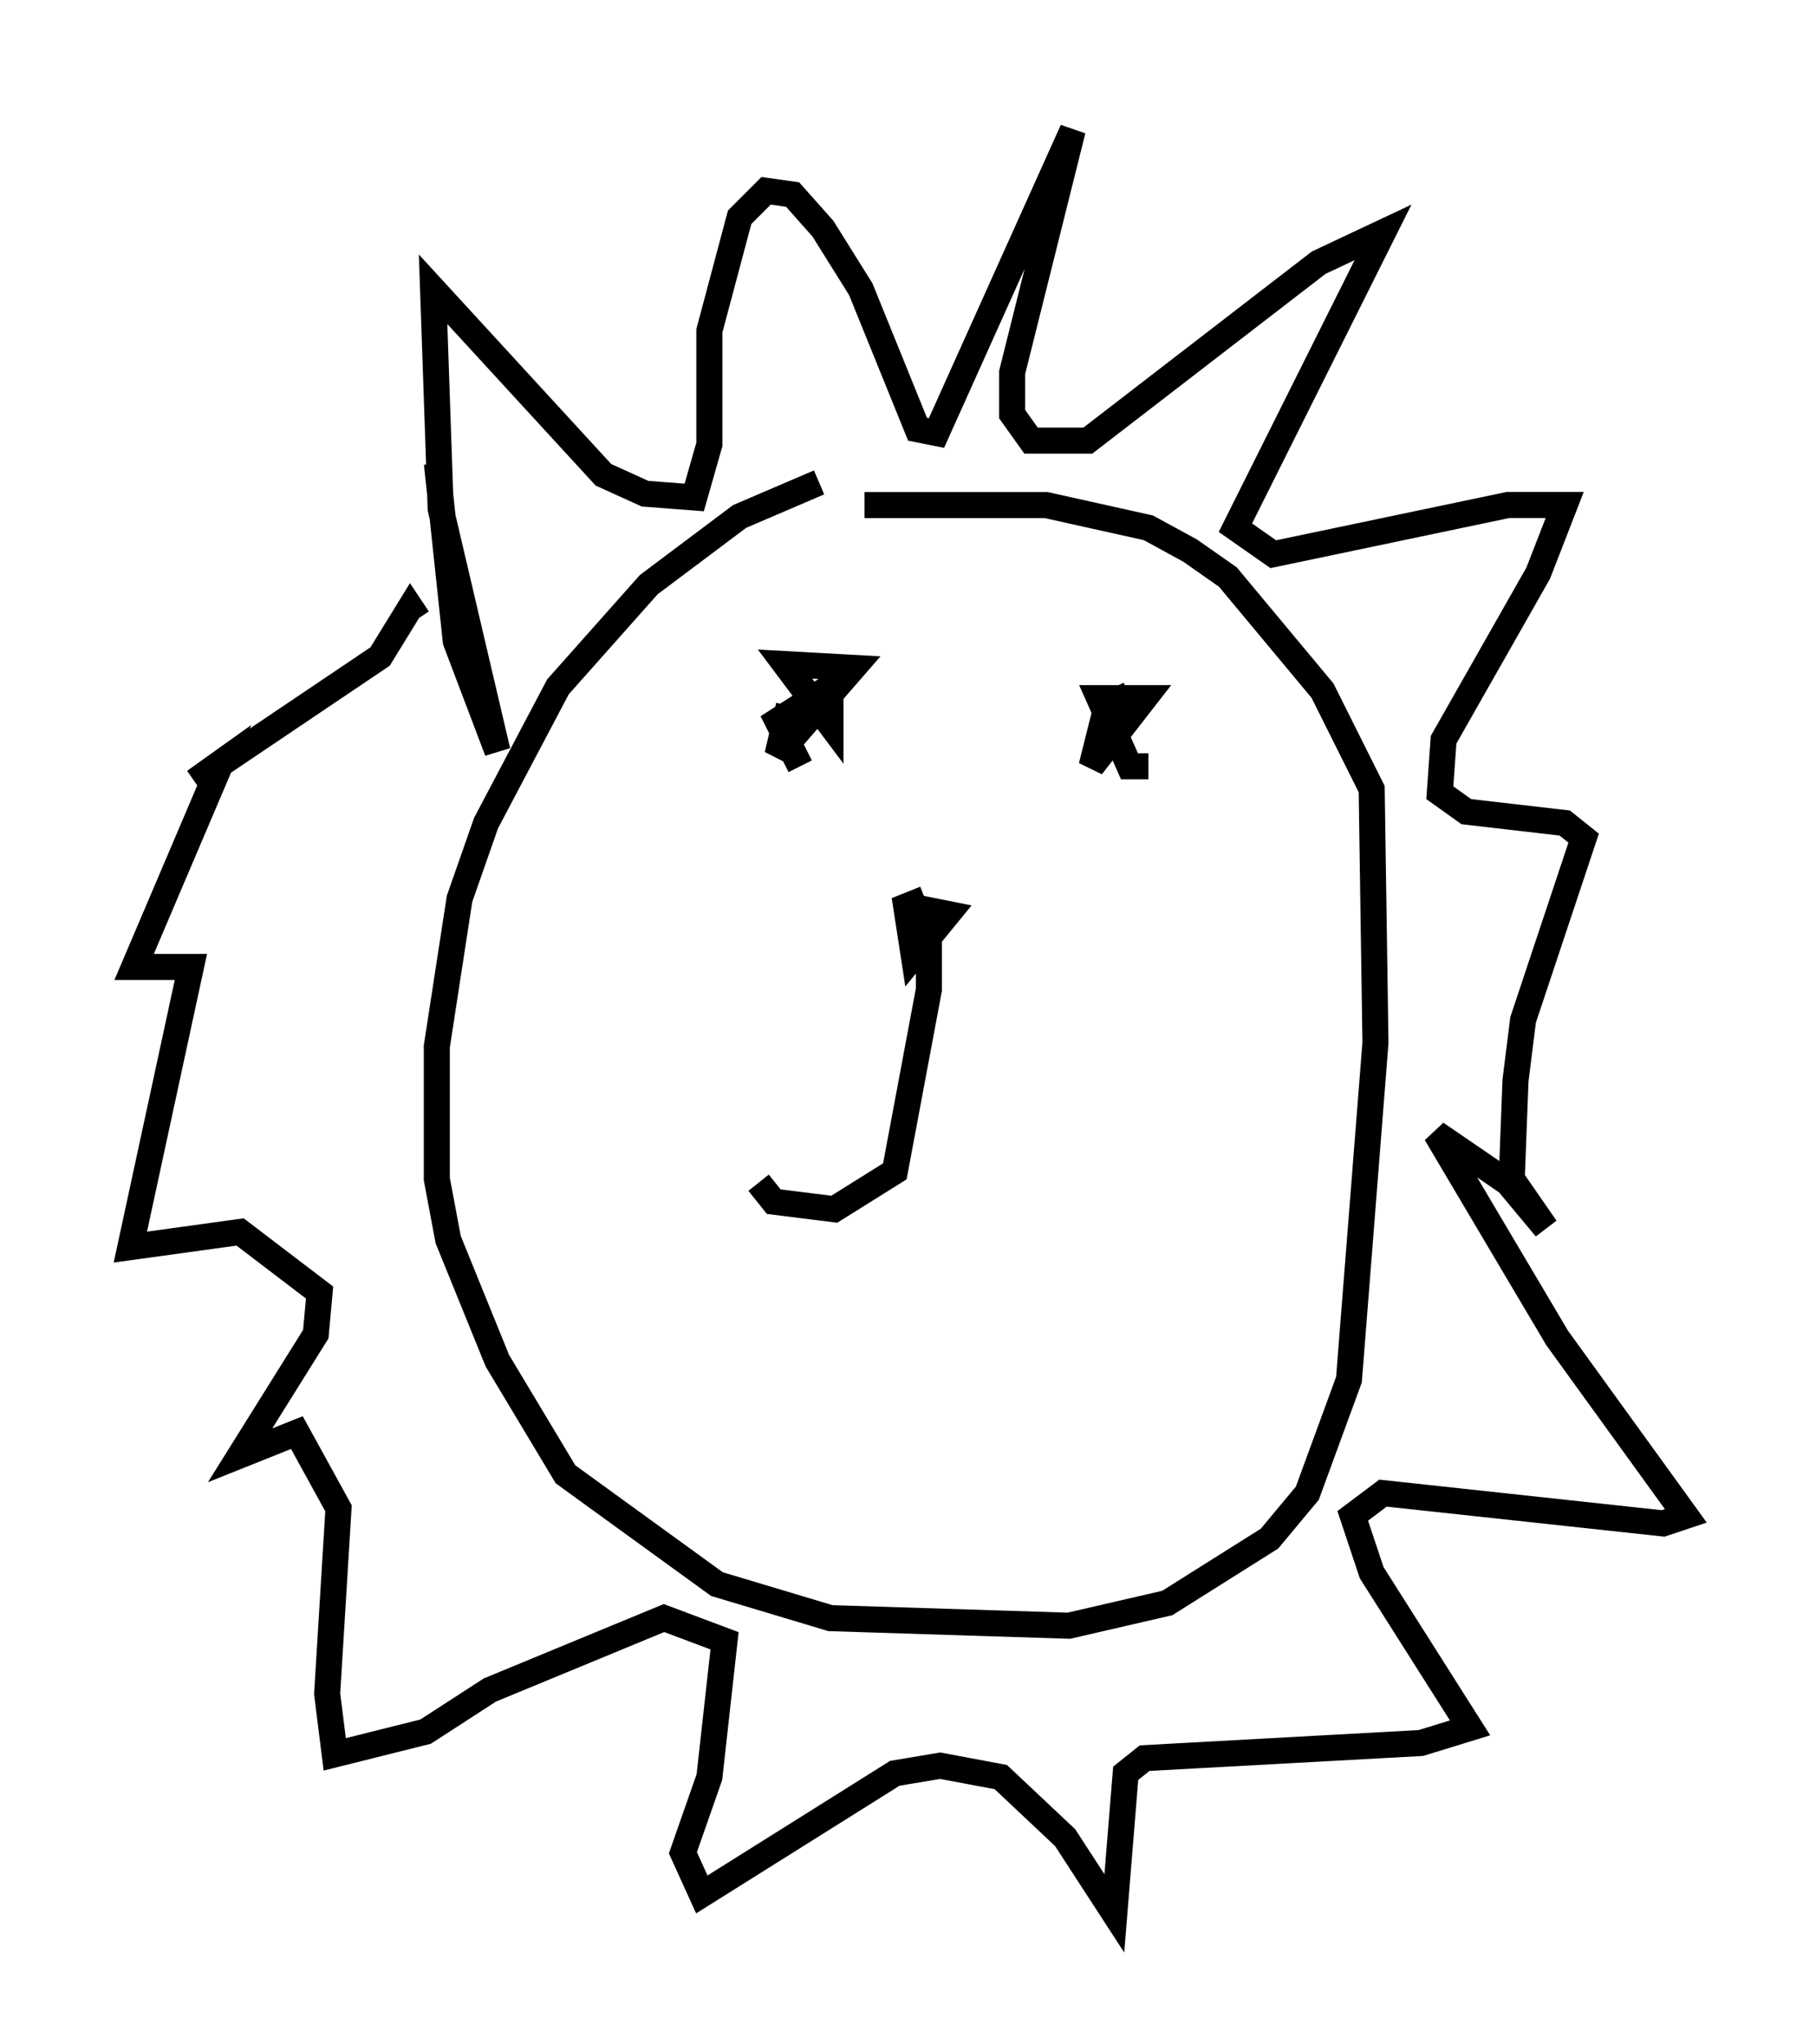 <?xml version="1.0" encoding="utf-8" ?>
<svg baseProfile="full" height="78.413" version="1.1" width="69.698" xmlns="http://www.w3.org/2000/svg" xmlns:ev="http://www.w3.org/2001/xml-events" xmlns:xlink="http://www.w3.org/1999/xlink"><defs /><rect fill="white" height="78.413" width="69.698" x="0" y="0" /><path d="M34.341, 18.218 m-2.905, 0.291 l-3.05, 1.307 -3.486, 2.615 l-3.486, 3.922 -2.76, 5.229 l-1.017, 2.905 -0.872, 5.665 l0.0, 5.084 0.436, 2.324 l1.888, 4.648 2.615, 4.358 l5.81, 4.212 4.358, 1.307 l9.151, 0.291 3.777, -0.872 l3.922, -2.469 1.453, -1.743 l1.598, -4.358 1.017, -12.927 l-0.145, -9.732 -1.888, -3.777 l-3.631, -4.358 -1.453, -1.017 l-1.598, -0.872 -3.922, -0.872 l-6.972, 0.0 m-16.413, -1.598 l0.726, 6.827 1.598, 4.212 l-2.179, -9.296 -0.291, -8.425 l6.536, 7.117 1.598, 0.726 l1.888, 0.145 0.581, -2.034 l0.0, -4.358 1.162, -4.358 l1.017, -1.017 1.017, 0.145 l1.162, 1.307 1.453, 2.324 l2.179, 5.374 0.726, 0.145 l5.229, -11.62 -2.324, 9.296 l0.0, 1.598 0.726, 1.017 l2.179, 0.0 8.86, -6.827 l2.469, -1.162 -5.665, 11.33 l1.453, 1.017 9.006, -1.888 l2.179, 0.0 -1.017, 2.615 l-3.631, 6.391 -0.145, 2.034 l1.017, 0.726 3.777, 0.436 l0.726, 0.581 -2.324, 6.972 l-0.291, 2.324 -0.145, 3.777 l1.307, 1.888 -1.453, -1.743 l-2.76, -1.888 4.648, 7.844 l4.939, 6.827 -0.872, 0.291 l-10.749, -1.162 -1.162, 0.872 l0.726, 2.179 3.777, 5.955 l-1.888, 0.581 -10.603, 0.581 l-0.726, 0.581 -0.436, 5.374 l-1.888, -2.905 -2.469, -2.324 l-2.324, -0.436 -1.743, 0.291 l-7.408, 4.648 -0.726, -1.598 l1.017, -2.905 0.581, -5.229 l-2.324, -0.872 -6.682, 2.76 l-2.469, 1.598 -3.486, 0.872 l-0.291, -2.324 0.436, -7.117 l-1.598, -2.905 -2.179, 0.872 l2.905, -4.648 0.145, -1.598 l-3.05, -2.324 -4.212, 0.581 l2.324, -10.749 -2.179, 0.0 l3.341, -7.844 -1.017, 0.726 l7.117, -4.793 1.162, -1.888 l0.291, 0.436 m14.235, 3.341 l-0.436, 1.888 2.905, -3.341 l-2.615, -0.145 1.743, 2.324 l0.0, -1.453 -2.034, 1.307 l0.872, 1.743 m12.637, -2.76 l-0.872, 0.436 -0.581, 2.324 l2.034, -2.615 -1.743, 0.0 l1.162, 2.615 0.726, 0.0 m-8.57, 5.084 l-0.726, 0.291 0.291, 1.888 l1.307, -1.598 -0.726, -0.145 l0.0, 3.05 -1.307, 6.972 l-2.324, 1.453 -2.324, -0.291 l-0.581, -0.726 " fill="none" stroke="black" stroke-width="1" /></svg>